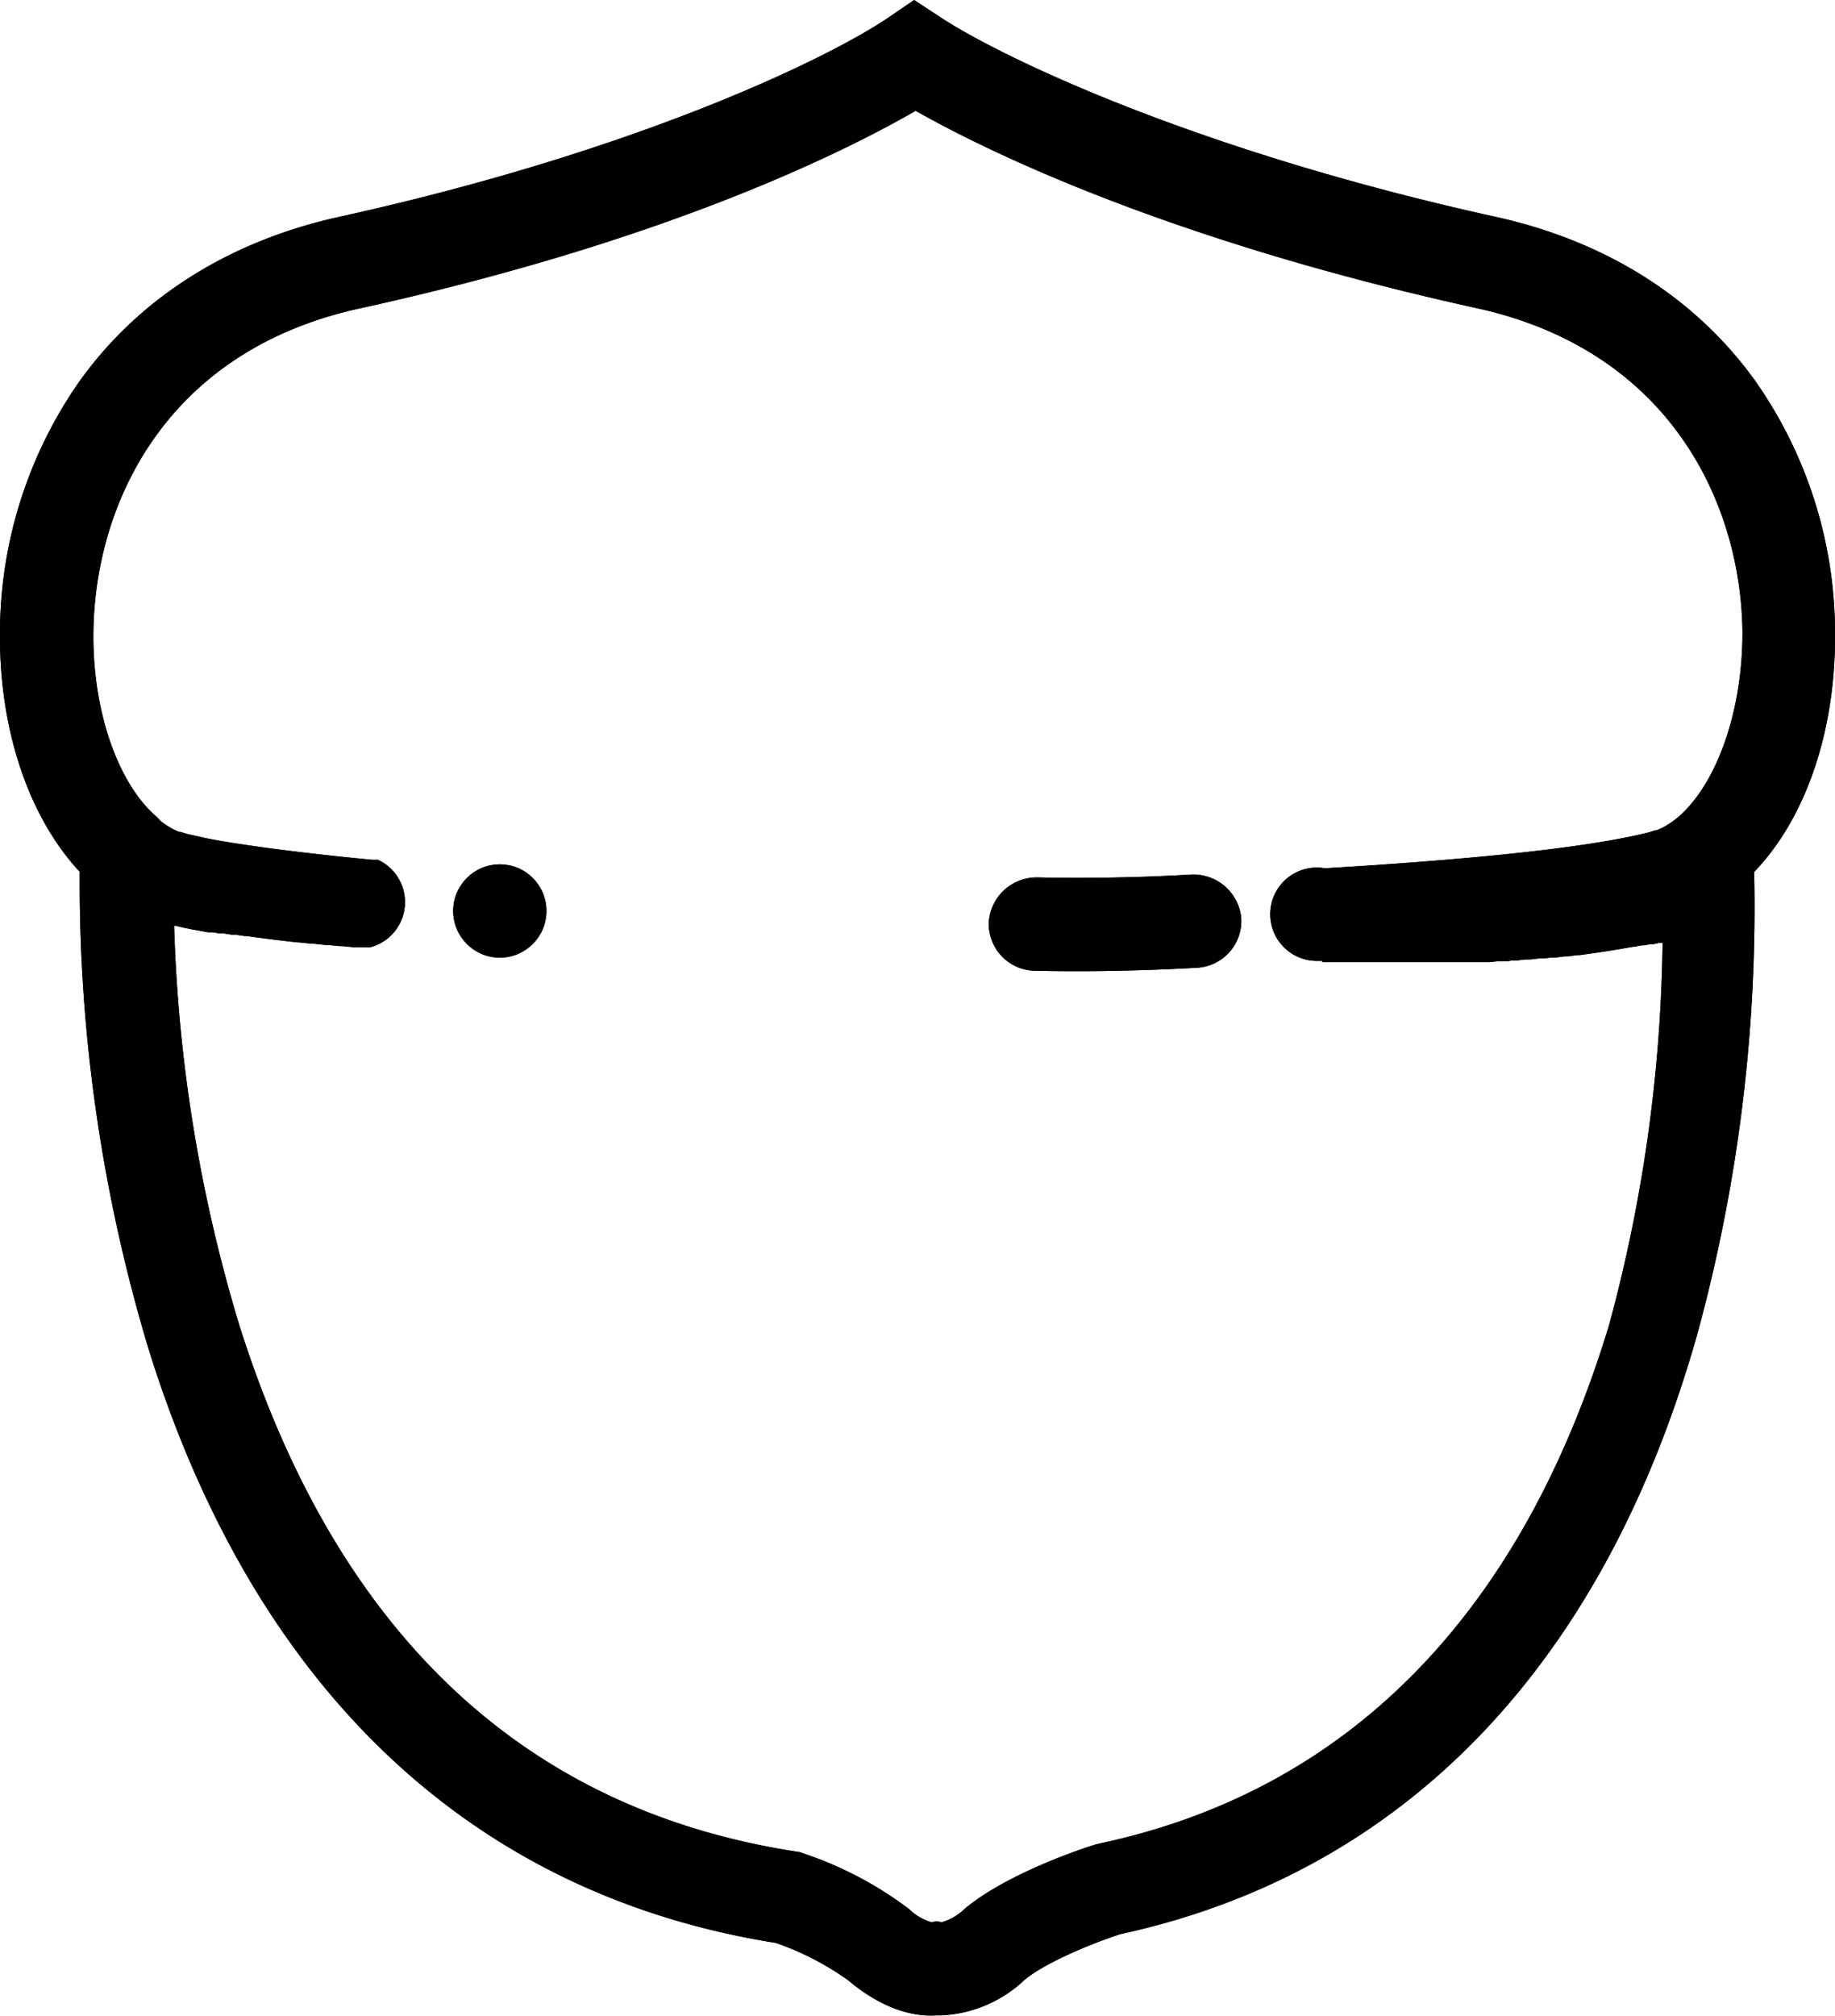 <svg id="cd545786-ca4f-4f89-a428-7fb8976309a7" data-name="Layer 1" xmlns="http://www.w3.org/2000/svg" viewBox="0 0 130.26 143"><title>icon-instagramArtboard 4</title><circle cx="35.48" cy="64.63" r="3.31"/><path d="M84.53,62.05q-5.43.31-10.88.2a3.4,3.4,0,0,0-3.46,3.2,3.33,3.33,0,0,0,3.32,3.42c3.8.08,7.61,0,11.4-.21a3.33,3.33,0,0,0,3.2-3.54A3.41,3.41,0,0,0,84.53,62.05Z"/><path d="M130.26,44.63A31.12,31.12,0,0,0,124.58,27c-4.23-5.88-10.59-9.89-18.39-11.61C84.92,10.71,71.09,4.08,66.75,1.22L64.89,0,63.06,1.25c-4.2,2.85-17.75,9.47-39,14.14C16.27,17.11,9.91,21.12,5.68,27A31.19,31.19,0,0,0,0,44.63C-.11,51.77,2.07,58,5.66,61.85a114.79,114.79,0,0,0,4.91,33.93c7.54,24.09,22.92,38.63,44.5,42.06a20.12,20.12,0,0,1,5.15,2.66c2.66,2.24,4.91,2.57,6.24,2.48l.36,0a9.2,9.2,0,0,0,5.89-2.5c1.49-1.26,4.9-2.64,6.81-3.26,20.19-4.38,34.38-19.14,41-42.7a114.93,114.93,0,0,0,4-32.66C128.19,58.05,130.37,51.79,130.26,44.63ZM119.09,58l-.15.12a6.53,6.53,0,0,1-.94.61h0l-.41.18-.1,0-.44.14c-4.75,1.2-13.78,2-23,2.55a3.31,3.31,0,1,0-.54,6.57l.36,0v.09H94l.58,0,.53,0,.58,0,.5,0,.59,0,.5,0,.59,0,.49,0,.6,0,.47,0,.61,0,.46,0,.61,0,.45,0,.62,0,.43,0,.61,0,.44,0,.6,0,.43,0,.6,0,.42,0,.58-.06.4,0c.2,0,.41,0,.6-.06l.37,0,.61-.07.35,0,.6-.07.32,0,.62-.07.28,0,.63-.08.23,0,.66-.09.16,0c1.37-.18,2.64-.38,3.79-.59h.07l.54-.1.18,0,.46-.09.23,0,.41-.09.22,0a108.24,108.24,0,0,1-3.79,27.09C108.13,114.15,96,127,78,130.8l-.3.08c-.63.19-6.19,2-9.23,4.55a3.89,3.89,0,0,1-1.6.94l-.38-.06-.38.06a3.82,3.82,0,0,1-1.59-.94,26.17,26.17,0,0,0-7.41-3.91l-.32-.12-.34-.05c-19.31-3-32.59-15.54-39.48-37.39a108.48,108.48,0,0,1-4.61-28.3l.28.06.33.08.35.07.33.07L14,66l.34.06.42.08.33,0,.48.08.3,0,.57.09.24,0,.72.1.12,0c1.14.16,2.36.31,3.63.45l.11,0,.85.09h.13l.85.09.2,0,.8.08.19,0,.82.08.24,0,.45,0h0a4.38,4.38,0,0,0,.51,0A3.31,3.31,0,0,0,26.83,61h0l-.39,0c-4.16-.39-9.17-1-11.84-1.54l-1.34-.3-.44-.14-.11,0-.4-.18h0a6.45,6.45,0,0,1-.93-.61L11.18,58c-2.75-2.29-4.64-7.51-4.55-13.24.14-9.08,5.17-19.86,18.86-22.87C47.81,17,60.47,10.47,65,7.86c4.54,2.58,17.45,9.08,39.82,14,13.7,3,18.73,13.79,18.87,22.87C123.73,50.46,121.84,55.68,119.09,58Z"/><circle cx="35.48" cy="64.63" r="3.31"/><path d="M84.53,62.05q-5.43.31-10.88.2a3.4,3.4,0,0,0-3.46,3.2,3.33,3.33,0,0,0,3.32,3.42c3.8.08,7.61,0,11.4-.21a3.33,3.33,0,0,0,3.2-3.54A3.41,3.41,0,0,0,84.53,62.05Z"/><path d="M130.26,44.63A31.12,31.12,0,0,0,124.58,27c-4.23-5.88-10.59-9.89-18.39-11.61C84.92,10.71,71.09,4.08,66.75,1.22L64.89,0,63.06,1.25c-4.2,2.85-17.75,9.47-39,14.14C16.27,17.11,9.91,21.12,5.68,27A31.19,31.19,0,0,0,0,44.63C-.11,51.77,2.07,58,5.66,61.85a114.79,114.79,0,0,0,4.91,33.93c7.54,24.09,22.92,38.63,44.5,42.06a20.12,20.12,0,0,1,5.15,2.66c2.66,2.24,4.91,2.57,6.24,2.48l.36,0a9.2,9.2,0,0,0,5.89-2.5c1.49-1.26,4.9-2.64,6.81-3.26,20.19-4.38,34.38-19.14,41-42.7a114.93,114.93,0,0,0,4-32.66C128.19,58.05,130.37,51.79,130.26,44.63ZM119.09,58l-.15.12a6.53,6.53,0,0,1-.94.61h0l-.41.18-.1,0-.44.14c-4.75,1.2-13.78,2-23,2.55a3.31,3.31,0,1,0-.54,6.57l.36,0v.09H94l.58,0,.53,0,.58,0,.5,0,.59,0,.5,0,.59,0,.49,0,.6,0,.47,0,.61,0,.46,0,.61,0,.45,0,.62,0,.43,0,.61,0,.44,0,.6,0,.43,0,.6,0,.42,0,.58-.06.4,0c.2,0,.41,0,.6-.06l.37,0,.61-.07.35,0,.6-.07.32,0,.62-.07.28,0,.63-.08.23,0,.66-.09.16,0c1.37-.18,2.64-.38,3.79-.59h.07l.54-.1.18,0,.46-.09.23,0,.41-.09.22,0a108.24,108.24,0,0,1-3.79,27.09C108.13,114.15,96,127,78,130.8l-.3.08c-.63.19-6.19,2-9.23,4.55a3.89,3.89,0,0,1-1.6.94l-.38-.06-.38.06a3.82,3.82,0,0,1-1.59-.94,26.17,26.17,0,0,0-7.41-3.91l-.32-.12-.34-.05c-19.31-3-32.59-15.54-39.48-37.39a108.48,108.48,0,0,1-4.61-28.3l.28.06.33.08.35.07.33.07L14,66l.34.06.42.08.33,0,.48.08.3,0,.57.09.24,0,.72.1.12,0c1.14.16,2.36.31,3.63.45l.11,0,.85.09h.13l.85.09.2,0,.8.08.19,0,.82.08.24,0,.45,0h0a4.38,4.38,0,0,0,.51,0A3.31,3.31,0,0,0,26.83,61h0l-.39,0c-4.16-.39-9.17-1-11.84-1.54l-1.34-.3-.44-.14-.11,0-.4-.18h0a6.45,6.45,0,0,1-.93-.61L11.18,58c-2.75-2.29-4.64-7.51-4.55-13.24.14-9.08,5.17-19.86,18.86-22.87C47.81,17,60.47,10.47,65,7.86c4.54,2.58,17.45,9.08,39.82,14,13.7,3,18.73,13.79,18.87,22.87C123.73,50.46,121.84,55.68,119.09,58Z"/></svg>